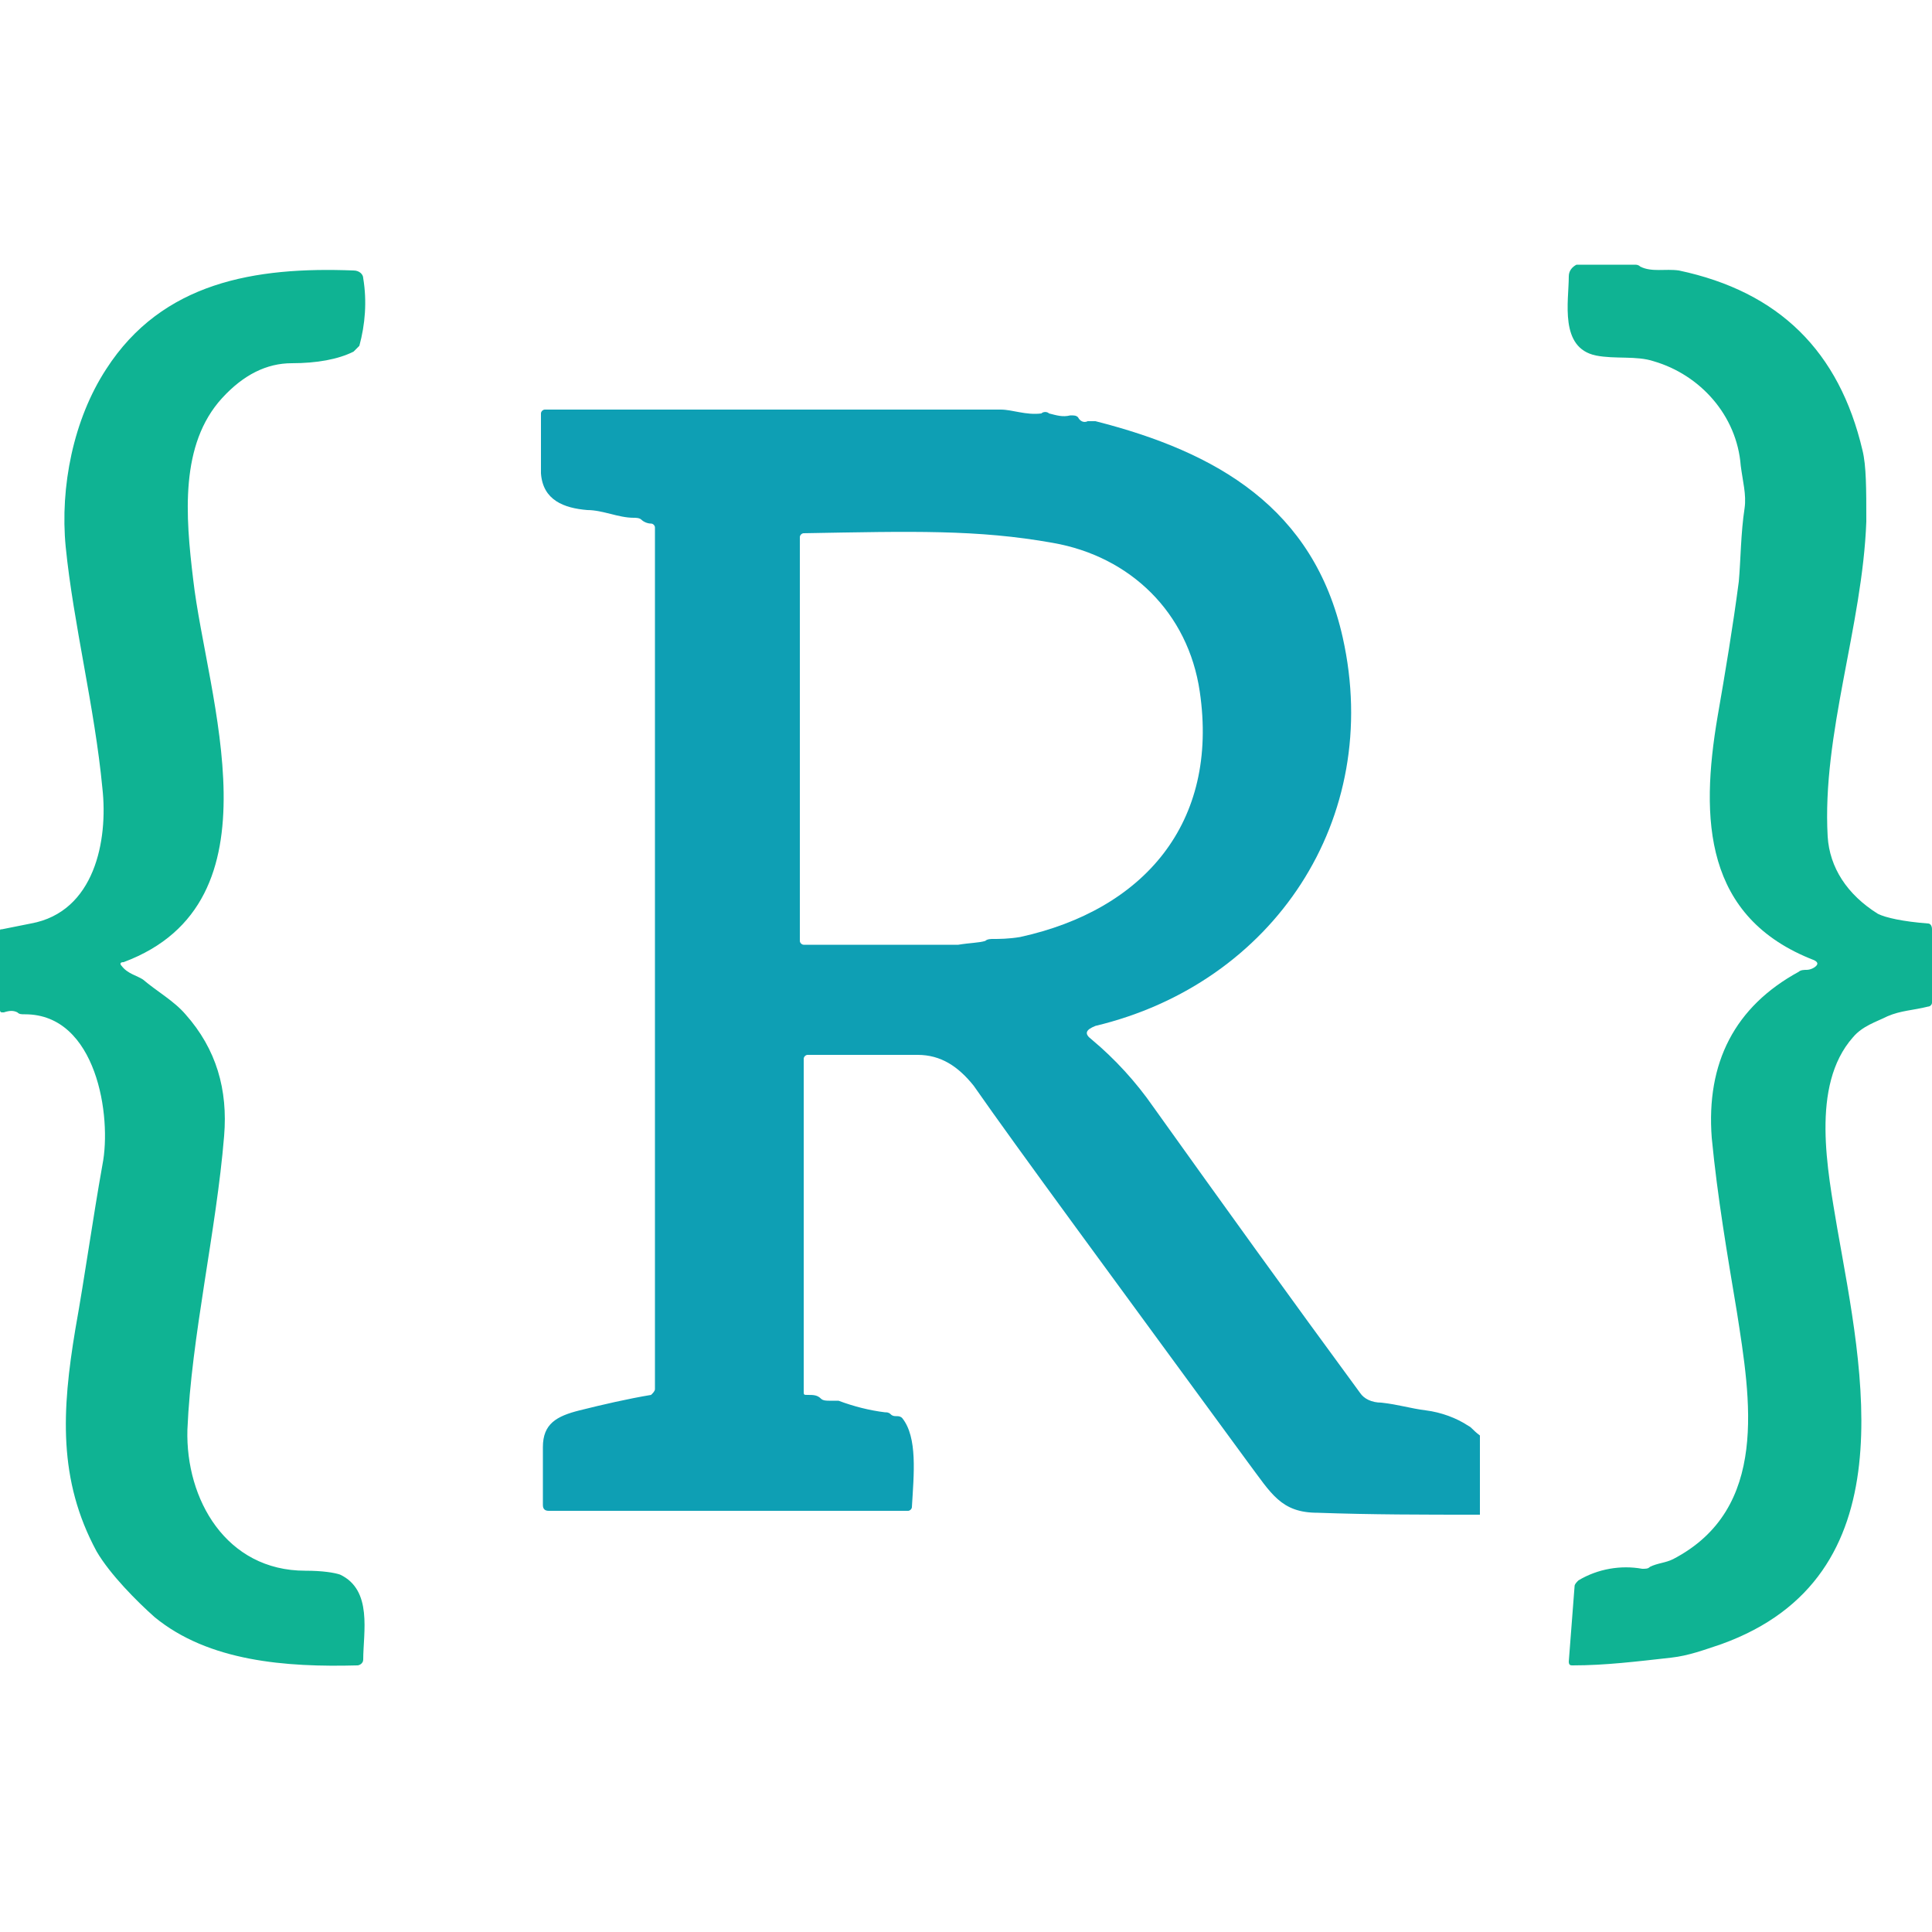 <svg xmlns="http://www.w3.org/2000/svg" viewBox="0 0 100 100">
	<path fill="#0e9fb4" d="M76 73.8c-.6-.4-1.4-.7-2.2-.8-.8-.1-1.4-.3-2.3-.4-.5 0-.9-.2-1.1-.5-3.6-4.9-7.2-9.9-10.7-14.8-.9-1.3-2-2.5-3.2-3.5-.4-.3-.3-.5.2-.7 9.2-2.2 14.9-10.7 12.8-20.1-1.5-6.7-6.5-9.6-12.8-11.2h-.4c-.2.1-.4 0-.5-.2-.1-.1-.2-.1-.4-.1-.4.1-.7 0-1.1-.1-.1-.1-.3-.1-.4 0-.8.1-1.5-.2-2.1-.2H28.2c-.1 0-.2.1-.2.2v3.1c.1 1.4 1.2 1.8 2.4 1.9.4 0 .8.1 1.2.2.4.1.8.2 1.2.2.1 0 .3 0 .4.1.1.1.3.2.5.2.1 0 .2.1.2.2v44.6c0 .1-.1.2-.2.3-1.2.2-2.5.5-3.7.8-1.2.3-1.9.7-1.9 1.9v3c0 .2.1.3.3.3H47c.1 0 .2-.1.2-.2.1-1.7.3-3.6-.5-4.6-.1-.1-.2-.1-.3-.1-.1 0-.2 0-.3-.1-.1-.1-.2-.1-.3-.1-.8-.1-1.6-.3-2.4-.6h-.5c-.1 0-.3 0-.4-.1-.2-.2-.4-.2-.7-.2-.2 0-.2 0-.2-.2V54.8c0-.1.1-.2.2-.2h5.7c1.2 0 2.1.6 2.9 1.6 2.3 3.3 7.1 9.8 14.2 19.5 1.2 1.6 1.7 2.6 3.6 2.6 2.8.1 5.5.1 8.3.1h.1v-4.1c-.4-.3-.4-.4-.6-.5zM51.4 48.6c-.1 0-.3 0-.4.1-.3.1-.8.1-1.4.2h-8c-.1 0-.2-.1-.2-.2V27.8c0-.1.1-.2.2-.2 5.6-.1 9-.2 12.9.5 4 .7 7 3.6 7.6 7.7 1 6.8-2.9 11.3-9.3 12.7-.6.1-1.1.1-1.4.1z"/>
	<path fill="#0fb393" d="M99.8 47.8c-1.3-.1-2.2-.3-2.6-.5-1.6-1-2.5-2.4-2.6-4-.3-5.3 1.8-10.9 2-16.3 0-1.7 0-2.9-.2-3.7-1.2-5.1-4.3-8.2-9.5-9.3-.7-.1-1.4.1-2-.2-.1-.1-.2-.1-.3-.1h-3c-.2.1-.4.3-.4.6 0 1.3-.5 3.7 1.4 4.1 1 .2 2.1 0 3 .3 2.4.7 4.3 2.8 4.5 5.4.1.8.3 1.5.2 2.2-.2 1.3-.2 2.7-.3 3.8-.3 2.3-.7 4.7-1.1 7-.9 5.3-.7 10.4 5 12.6.2.1.2.2.1.3-.1.1-.3.2-.5.2-.1 0-.3 0-.4.1-3.3 1.8-4.8 4.7-4.5 8.6.3 3.1.8 6 1.3 9 .7 4.5 1.7 10.2-3.3 12.8-.4.2-.8.2-1.2.4-.1.1-.2.1-.4.1-1.1-.2-2.3 0-3.3.6-.1.1-.2.2-.2.3l-.3 3.9c0 .2.1.2.2.2 1.7 0 3.3-.2 5.1-.4.9-.1 1.7-.4 2.6-.7 9.7-3.5 7.3-14.1 6-21.5-.5-3-1.4-7.4.8-9.9.5-.6 1.2-.8 1.8-1.1.7-.3 1.3-.3 2.1-.5.1 0 .2-.1.2-.2v-3.8c0-.2-.1-.3-.2-.3zM17.6 81.5c-.3-.1-.9-.2-1.8-.2-4.1 0-6.2-3.7-6.1-7.3.2-4.8 1.5-10.3 1.9-15.2.2-2.4-.4-4.5-2-6.3-.6-.7-1.5-1.2-2.2-1.8-.3-.2-.8-.3-1.1-.7-.1-.1-.1-.2.1-.2 8.3-3.1 4.3-13.7 3.6-19.8-.4-3.3-.7-7 1.5-9.4 1.1-1.2 2.3-1.8 3.6-1.8 1.3 0 2.4-.2 3.2-.6l.3-.3c.3-1.1.4-2.3.2-3.5 0-.2-.2-.4-.5-.4-5.1-.2-9.9.6-12.8 5.1-1.7 2.6-2.4 6.1-2.1 9.2.4 4 1.5 8.3 1.9 12.5.3 2.7-.4 6.4-3.7 7l-1.5.3c-.1 0-.1 0-.1.1v4.1s0 .1.1.1h.1c.3-.1.5-.1.7 0 .1.1.2.1.4.1 3.7 0 4.5 5.3 4 7.8-.5 2.8-.9 5.7-1.4 8.5C3.2 73 3 76.6 5 80.3c.7 1.2 2.1 2.6 3 3.4 2.8 2.3 6.8 2.6 10.5 2.5.1 0 .3-.1.3-.3 0-1.4.5-3.6-1.2-4.4z"/>
</svg>